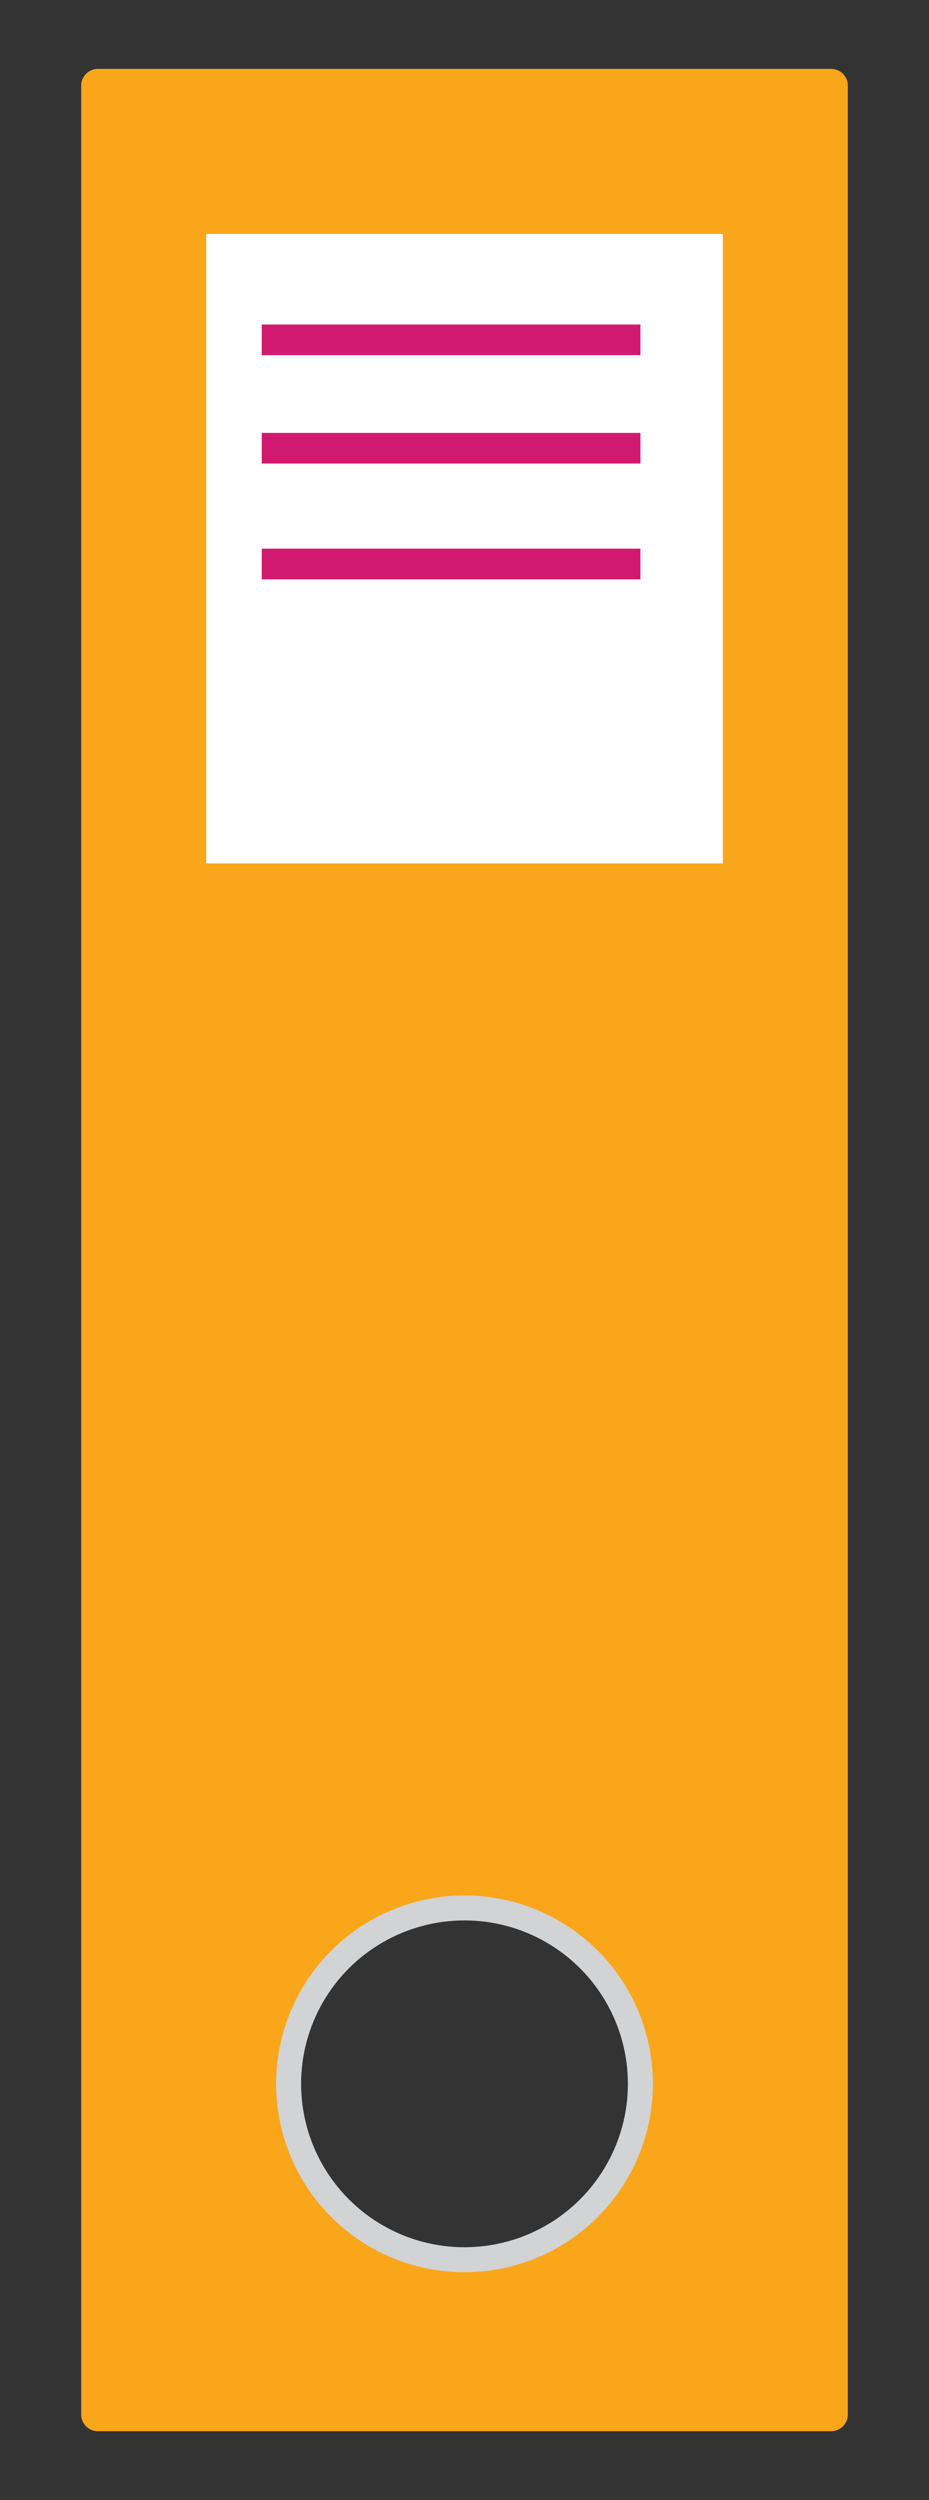 <?xml version="1.0" encoding="utf-8"?>
<!-- Generator: Adobe Illustrator 16.0.0, SVG Export Plug-In . SVG Version: 6.00 Build 0)  -->
<!DOCTYPE svg PUBLIC "-//W3C//DTD SVG 1.1//EN" "http://www.w3.org/Graphics/SVG/1.1/DTD/svg11.dtd">
<svg version="1.1" id="Calque_1" xmlns="http://www.w3.org/2000/svg" xmlns:xlink="http://www.w3.org/1999/xlink" x="0px" y="0px"
	 width="111.487px" height="300px" viewBox="0 0 111.487 300" enable-background="new 0 0 111.487 300" xml:space="preserve">
<rect x="0" y="0" width="111.487" height="300" fill="#333333" stroke="none"/>
<g>
	<path fill-rule="evenodd" clip-rule="evenodd" fill="#FAA61A" d="M99.743,8.268H11.744c-1.104,0-2,0.896-2,2v279.465
		c0,1.104,0.896,2,2,2h87.999c1.105,0,2-0.896,2-2V10.268C101.743,9.163,100.848,8.268,99.743,8.268z M55.743,271.161
		c-11.657,0-21.108-9.451-21.108-21.11c0-11.658,9.451-21.109,21.108-21.109c11.658,0,21.109,9.451,21.109,21.109
		C76.852,261.71,67.401,271.161,55.743,271.161z"/>
	
		<circle fill-rule="evenodd" clip-rule="evenodd" fill="none" stroke="#D1D3D4" stroke-width="3" stroke-miterlimit="10" cx="55.743" cy="250.051" r="21.109"/>
	<rect x="24.744" y="28.069" fill-rule="evenodd" clip-rule="evenodd" fill="#FFFFFF" width="61.999" height="75.538"/>
	<rect x="31.411" y="38.94" fill-rule="evenodd" clip-rule="evenodd" fill="#D11A6F" width="45.441" height="3.68"/>
	<rect x="31.411" y="51.943" fill-rule="evenodd" clip-rule="evenodd" fill="#D11A6F" width="45.441" height="3.68"/>
	<rect x="31.411" y="65.838" fill-rule="evenodd" clip-rule="evenodd" fill="#D11A6F" width="45.441" height="3.68"/>
</g>
</svg>
